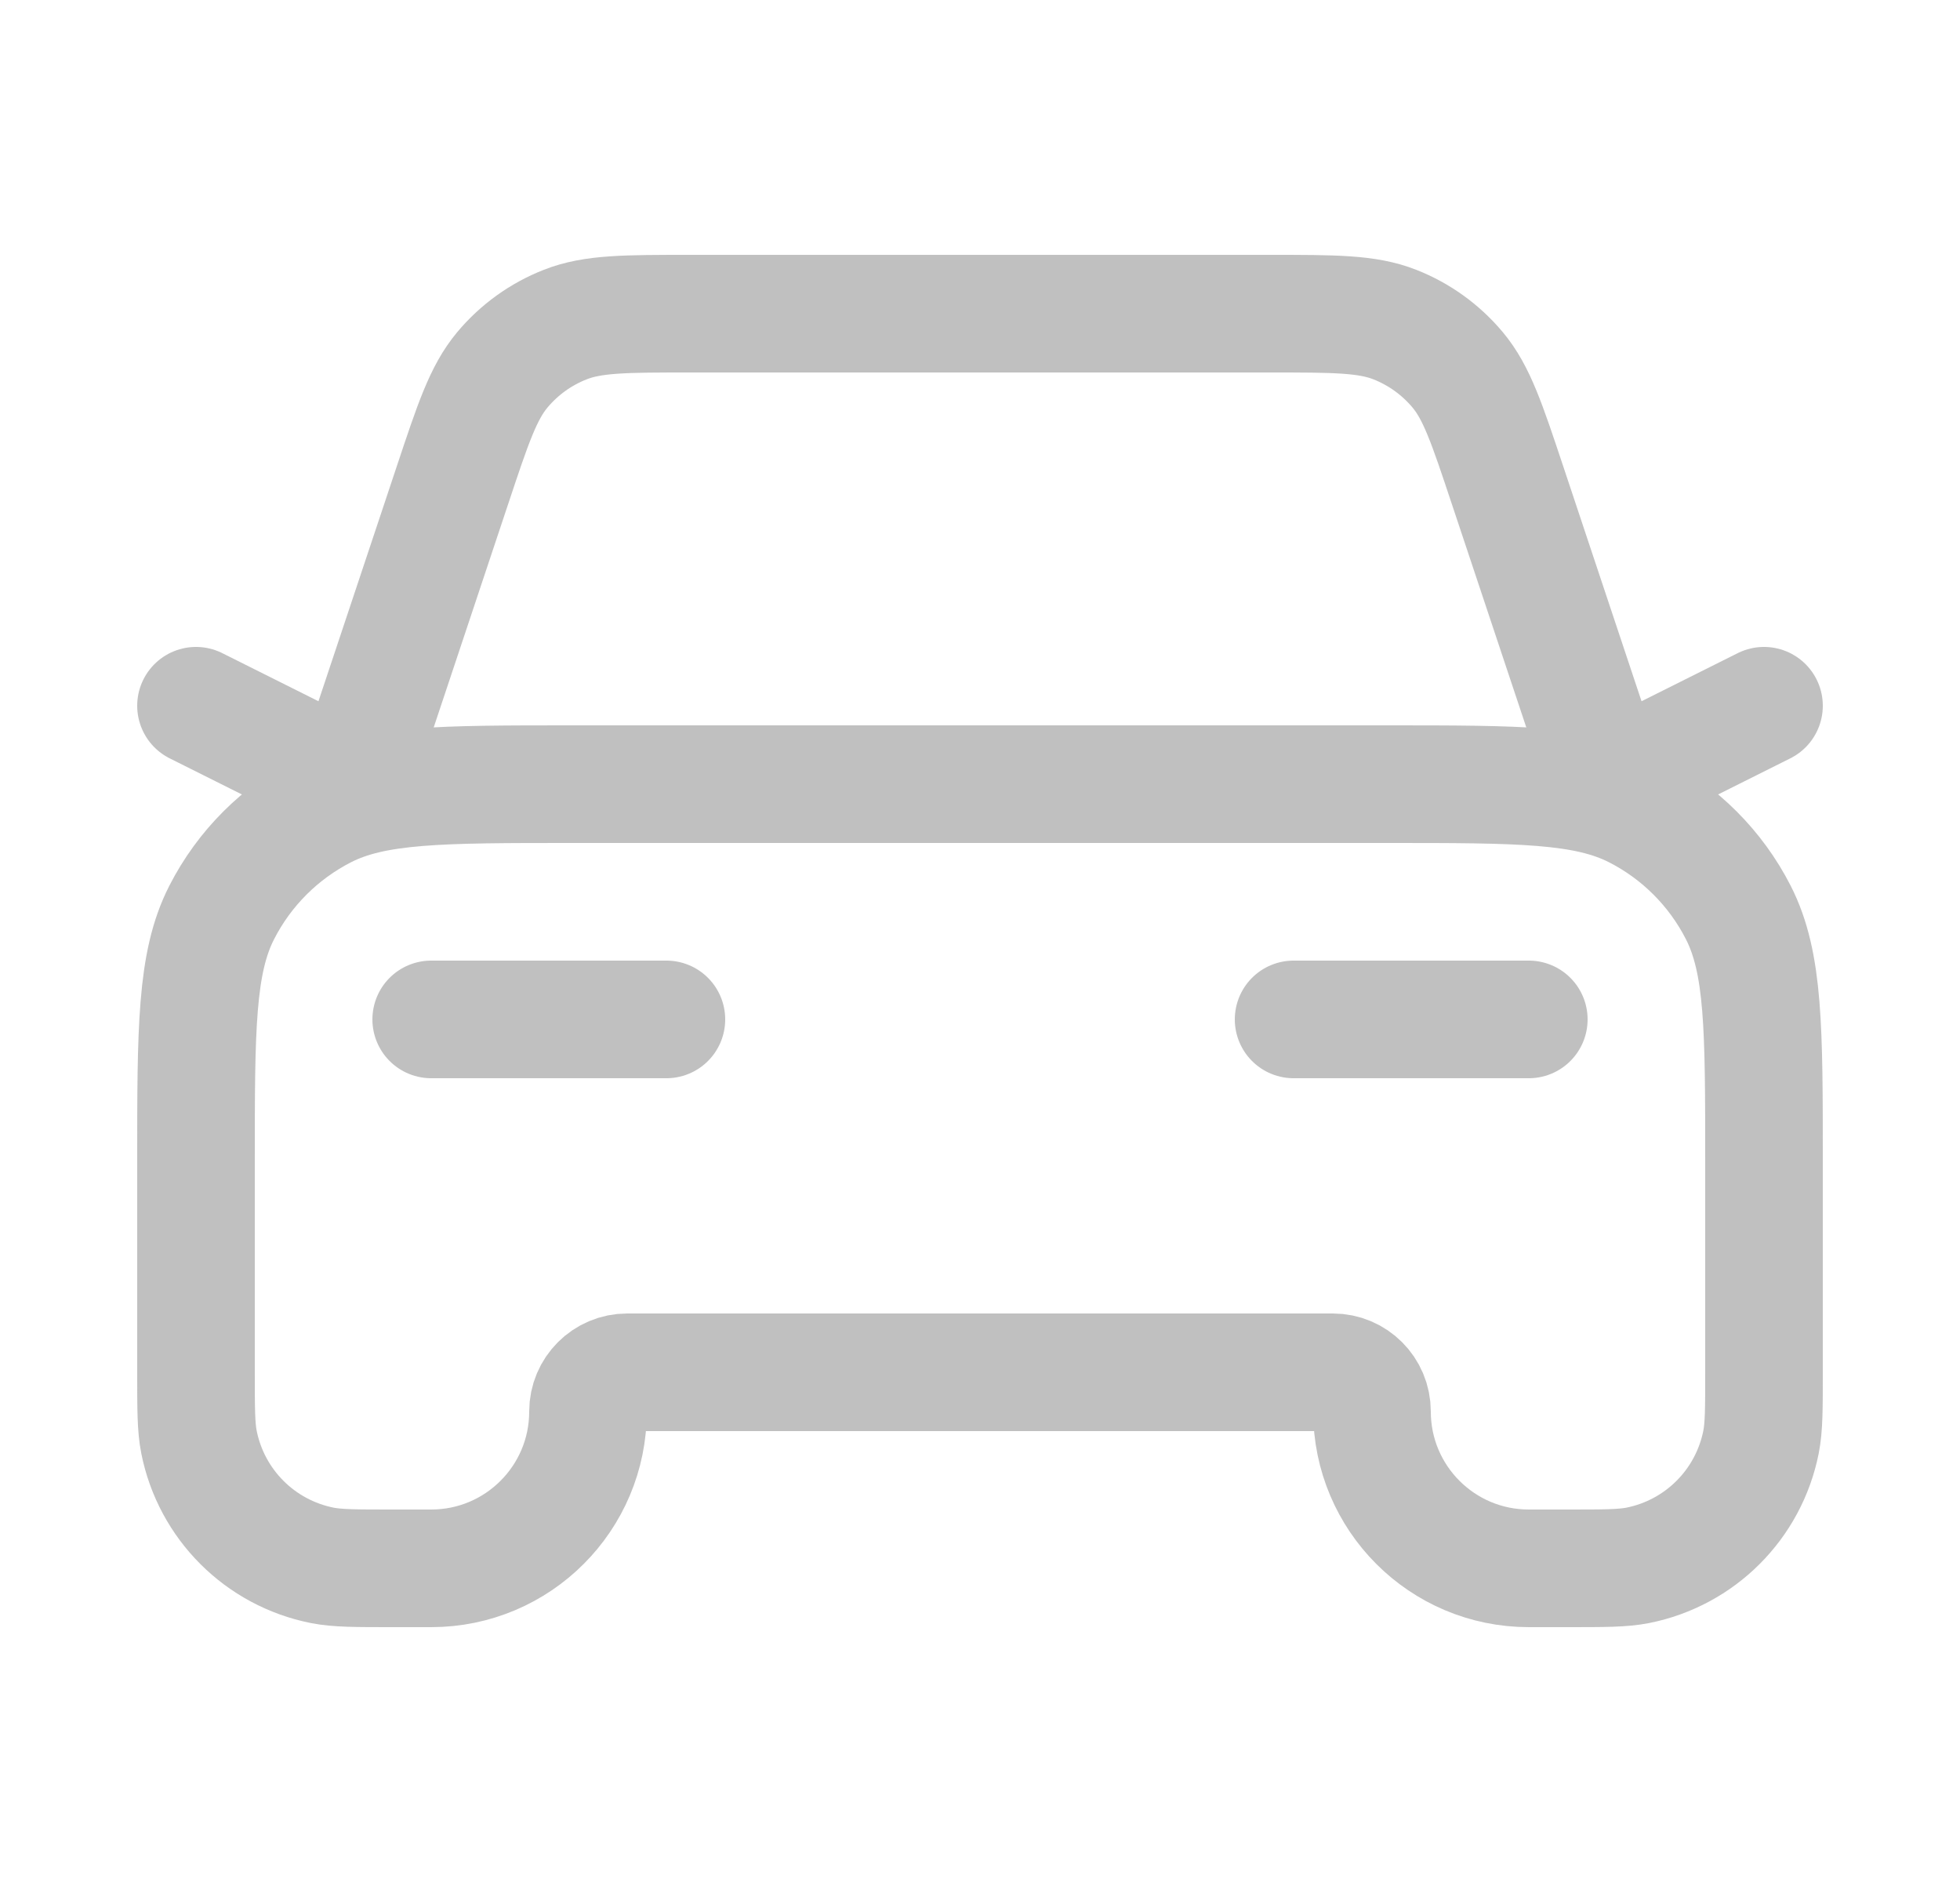 <svg width="25" height="24" viewBox="0 0 25 24" fill="none" xmlns="http://www.w3.org/2000/svg">
<path d="M5.5 13H8.5M2.5 9L4.5 10L5.771 6.188C6.033 5.401 6.164 5.008 6.407 4.717C6.622 4.46 6.898 4.261 7.21 4.139C7.562 4 7.977 4 8.806 4H16.194C17.023 4 17.438 4 17.791 4.139C18.102 4.261 18.378 4.46 18.593 4.717C18.836 5.008 18.967 5.401 19.229 6.188L20.5 10L22.5 9M16.5 13H19.5M7.3 10H17.7C19.38 10 20.22 10 20.862 10.327C21.427 10.615 21.885 11.073 22.173 11.638C22.5 12.28 22.5 13.12 22.5 14.8V17.5C22.5 17.965 22.5 18.197 22.462 18.39C22.304 19.184 21.684 19.804 20.89 19.962C20.697 20 20.465 20 20 20H19.5C18.395 20 17.5 19.105 17.5 18C17.5 17.724 17.276 17.5 17 17.5H8C7.724 17.5 7.5 17.724 7.5 18C7.5 19.105 6.605 20 5.5 20H5C4.535 20 4.303 20 4.11 19.962C3.316 19.804 2.696 19.184 2.538 18.39C2.5 18.197 2.5 17.965 2.5 17.5V14.8C2.5 13.12 2.5 12.28 2.827 11.638C3.115 11.073 3.574 10.615 4.138 10.327C4.78 10 5.62 10 7.3 10Z" stroke="#2C2C2C" stroke-opacity="0.3" stroke-width="1.5" stroke-linecap="round" stroke-linejoin="round"/>
</svg>
